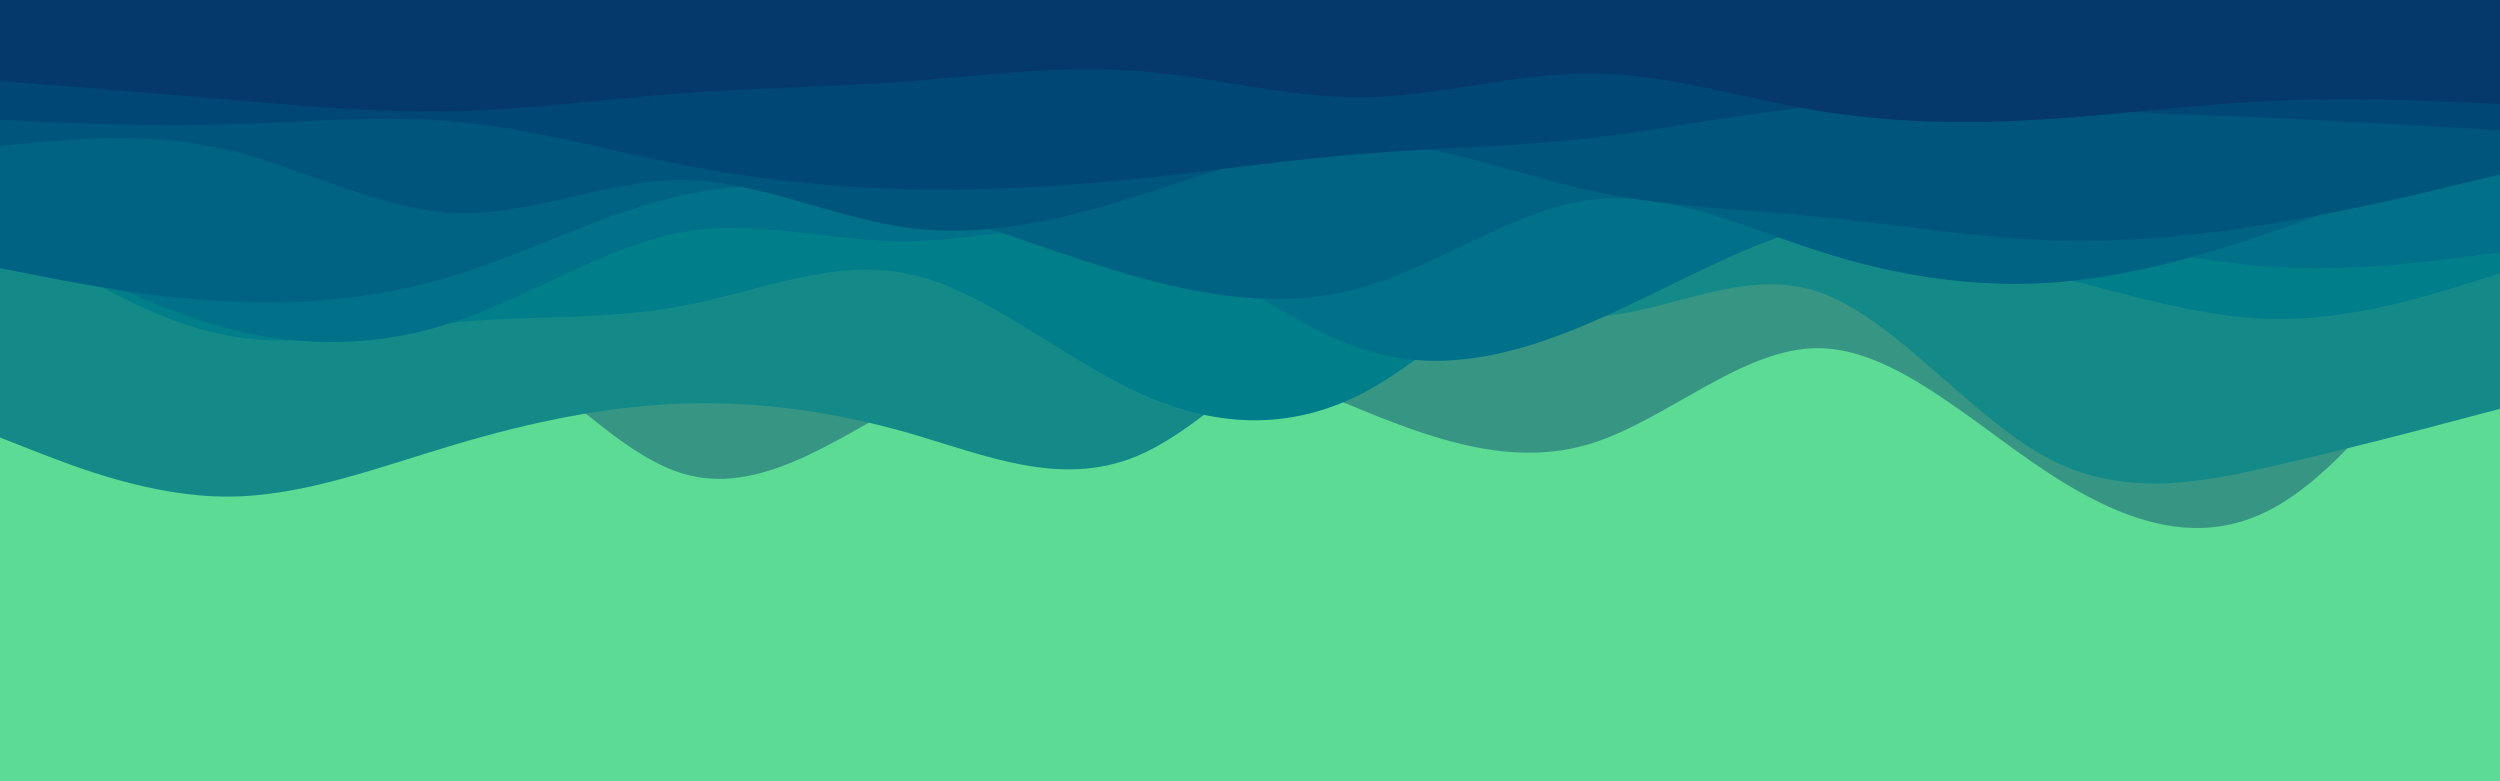 <svg id="visual" viewBox="0 0 960 300" width="960" height="300" xmlns="http://www.w3.org/2000/svg" xmlns:xlink="http://www.w3.org/1999/xlink" version="1.1"><rect x="0" y="0" width="960" height="300" fill="#5cdb95"></rect><path d="M0 99L14.5 109.3C29 119.7 58 140.3 87.2 139.7C116.3 139 145.7 117 174.8 125.5C204 134 233 173 262 181.8C291 190.7 320 169.3 349 153.7C378 138 407 128 436.2 130C465.3 132 494.7 146 523.8 157.8C553 169.7 582 179.3 611 170.3C640 161.3 669 133.7 698 133.7C727 133.7 756 161.3 785.2 180.7C814.3 200 843.7 211 872.8 195.2C902 179.3 931 136.7 945.5 115.3L960 94L960 0L945.5 0C931 0 902 0 872.8 0C843.7 0 814.3 0 785.2 0C756 0 727 0 698 0C669 0 640 0 611 0C582 0 553 0 523.8 0C494.7 0 465.3 0 436.2 0C407 0 378 0 349 0C320 0 291 0 262 0C233 0 204 0 174.8 0C145.7 0 116.3 0 87.2 0C58 0 29 0 14.5 0L0 0Z" fill="#379683"></path><path d="M0 168L14.5 173.7C29 179.3 58 190.7 87.2 190.7C116.3 190.7 145.7 179.3 174.8 170.7C204 162 233 156 262 155C291 154 320 158 349 166.3C378 174.7 407 187.3 436.2 175.3C465.3 163.3 494.7 126.7 523.8 116.5C553 106.3 582 122.7 611 121.7C640 120.7 669 102.3 698 112C727 121.7 756 159.3 785.2 175.3C814.3 191.3 843.7 185.7 872.8 179C902 172.3 931 164.7 945.5 160.8L960 157L960 0L945.5 0C931 0 902 0 872.8 0C843.7 0 814.3 0 785.2 0C756 0 727 0 698 0C669 0 640 0 611 0C582 0 553 0 523.8 0C494.7 0 465.3 0 436.2 0C407 0 378 0 349 0C320 0 291 0 262 0C233 0 204 0 174.8 0C145.7 0 116.3 0 87.2 0C58 0 29 0 14.5 0L0 0Z" fill="#148a88"></path><path d="M0 86L14.5 95.3C29 104.7 58 123.3 87.2 128.8C116.3 134.3 145.7 126.7 174.8 123.8C204 121 233 123 262 117.5C291 112 320 99 349 105.2C378 111.3 407 136.7 436.2 150.3C465.3 164 494.7 166 523.8 150.7C553 135.3 582 102.7 611 89.8C640 77 669 84 698 89.3C727 94.7 756 98.3 785.2 105.2C814.3 112 843.7 122 872.8 122.5C902 123 931 114 945.5 109.5L960 105L960 0L945.5 0C931 0 902 0 872.8 0C843.7 0 814.3 0 785.2 0C756 0 727 0 698 0C669 0 640 0 611 0C582 0 553 0 523.8 0C494.7 0 465.3 0 436.2 0C407 0 378 0 349 0C320 0 291 0 262 0C233 0 204 0 174.8 0C145.7 0 116.3 0 87.2 0C58 0 29 0 14.5 0L0 0Z" fill="#007e8a"></path><path d="M0 87L14.5 94.8C29 102.7 58 118.3 87.2 126C116.3 133.7 145.7 133.3 174.8 123.5C204 113.7 233 94.3 262 89.2C291 84 320 93 349 92.7C378 92.3 407 82.7 436.2 90.8C465.3 99 494.7 125 523.8 134.3C553 143.7 582 136.3 611 123.8C640 111.3 669 93.7 698 86.5C727 79.3 756 82.7 785.2 88C814.3 93.3 843.7 100.7 872.8 102.5C902 104.3 931 100.7 945.5 98.8L960 97L960 0L945.5 0C931 0 902 0 872.8 0C843.7 0 814.3 0 785.2 0C756 0 727 0 698 0C669 0 640 0 611 0C582 0 553 0 523.8 0C494.7 0 465.3 0 436.2 0C407 0 378 0 349 0C320 0 291 0 262 0C233 0 204 0 174.8 0C145.7 0 116.3 0 87.2 0C58 0 29 0 14.5 0L0 0Z" fill="#007188"></path><path d="M0 103L14.5 105.8C29 108.7 58 114.3 87.2 115.8C116.3 117.3 145.7 114.7 174.8 105.7C204 96.7 233 81.3 262 75C291 68.7 320 71.3 349 78.7C378 86 407 98 436.2 106.2C465.3 114.3 494.7 118.7 523.8 110.2C553 101.7 582 80.3 611 76.7C640 73 669 87 698 96.3C727 105.7 756 110.3 785.2 108.7C814.3 107 843.7 99 872.8 89C902 79 931 67 945.5 61L960 55L960 0L945.5 0C931 0 902 0 872.8 0C843.7 0 814.3 0 785.2 0C756 0 727 0 698 0C669 0 640 0 611 0C582 0 553 0 523.8 0C494.7 0 465.3 0 436.2 0C407 0 378 0 349 0C320 0 291 0 262 0C233 0 204 0 174.8 0C145.7 0 116.3 0 87.2 0C58 0 29 0 14.5 0L0 0Z" fill="#006383"></path><path d="M0 56L14.5 54.7C29 53.3 58 50.7 87.2 57.5C116.3 64.3 145.7 80.7 174.8 81.8C204 83 233 69 262 69.2C291 69.3 320 83.7 349 87.5C378 91.3 407 84.7 436.2 75.5C465.3 66.3 494.7 54.7 523.8 54.8C553 55 582 67 611 73.3C640 79.7 669 80.3 698 83.2C727 86 756 91 785.2 92.2C814.3 93.3 843.7 90.7 872.8 85.8C902 81 931 74 945.5 70.5L960 67L960 0L945.5 0C931 0 902 0 872.8 0C843.7 0 814.3 0 785.2 0C756 0 727 0 698 0C669 0 640 0 611 0C582 0 553 0 523.8 0C494.7 0 465.3 0 436.2 0C407 0 378 0 349 0C320 0 291 0 262 0C233 0 204 0 174.8 0C145.7 0 116.3 0 87.2 0C58 0 29 0 14.5 0L0 0Z" fill="#00557d"></path><path d="M0 46L14.5 46.7C29 47.3 58 48.7 87.2 47.8C116.3 47 145.7 44 174.8 46.7C204 49.3 233 57.7 262 63.3C291 69 320 72 349 72.7C378 73.3 407 71.7 436.2 68.7C465.3 65.7 494.7 61.3 523.8 59C553 56.7 582 56.3 611 53C640 49.7 669 43.3 698 41C727 38.7 756 40.3 785.2 41.7C814.3 43 843.7 44 872.8 45.3C902 46.7 931 48.3 945.5 49.2L960 50L960 0L945.5 0C931 0 902 0 872.8 0C843.7 0 814.3 0 785.2 0C756 0 727 0 698 0C669 0 640 0 611 0C582 0 553 0 523.8 0C494.7 0 465.3 0 436.2 0C407 0 378 0 349 0C320 0 291 0 262 0C233 0 204 0 174.8 0C145.7 0 116.3 0 87.2 0C58 0 29 0 14.5 0L0 0Z" fill="#004775"></path><path d="M0 31L14.5 32.2C29 33.3 58 35.7 87.2 38.2C116.3 40.7 145.7 43.3 174.8 42.7C204 42 233 38 262 35.8C291 33.7 320 33.3 349 31.2C378 29 407 25 436.2 27.2C465.3 29.3 494.7 37.7 523.8 37.3C553 37 582 28 611 28.2C640 28.3 669 37.7 698 42.5C727 47.3 756 47.7 785.2 45.8C814.3 44 843.7 40 872.8 38.7C902 37.3 931 38.7 945.5 39.3L960 40L960 0L945.5 0C931 0 902 0 872.8 0C843.7 0 814.3 0 785.2 0C756 0 727 0 698 0C669 0 640 0 611 0C582 0 553 0 523.8 0C494.7 0 465.3 0 436.2 0C407 0 378 0 349 0C320 0 291 0 262 0C233 0 204 0 174.8 0C145.7 0 116.3 0 87.2 0C58 0 29 0 14.5 0L0 0Z" fill="#05386b"></path></svg>